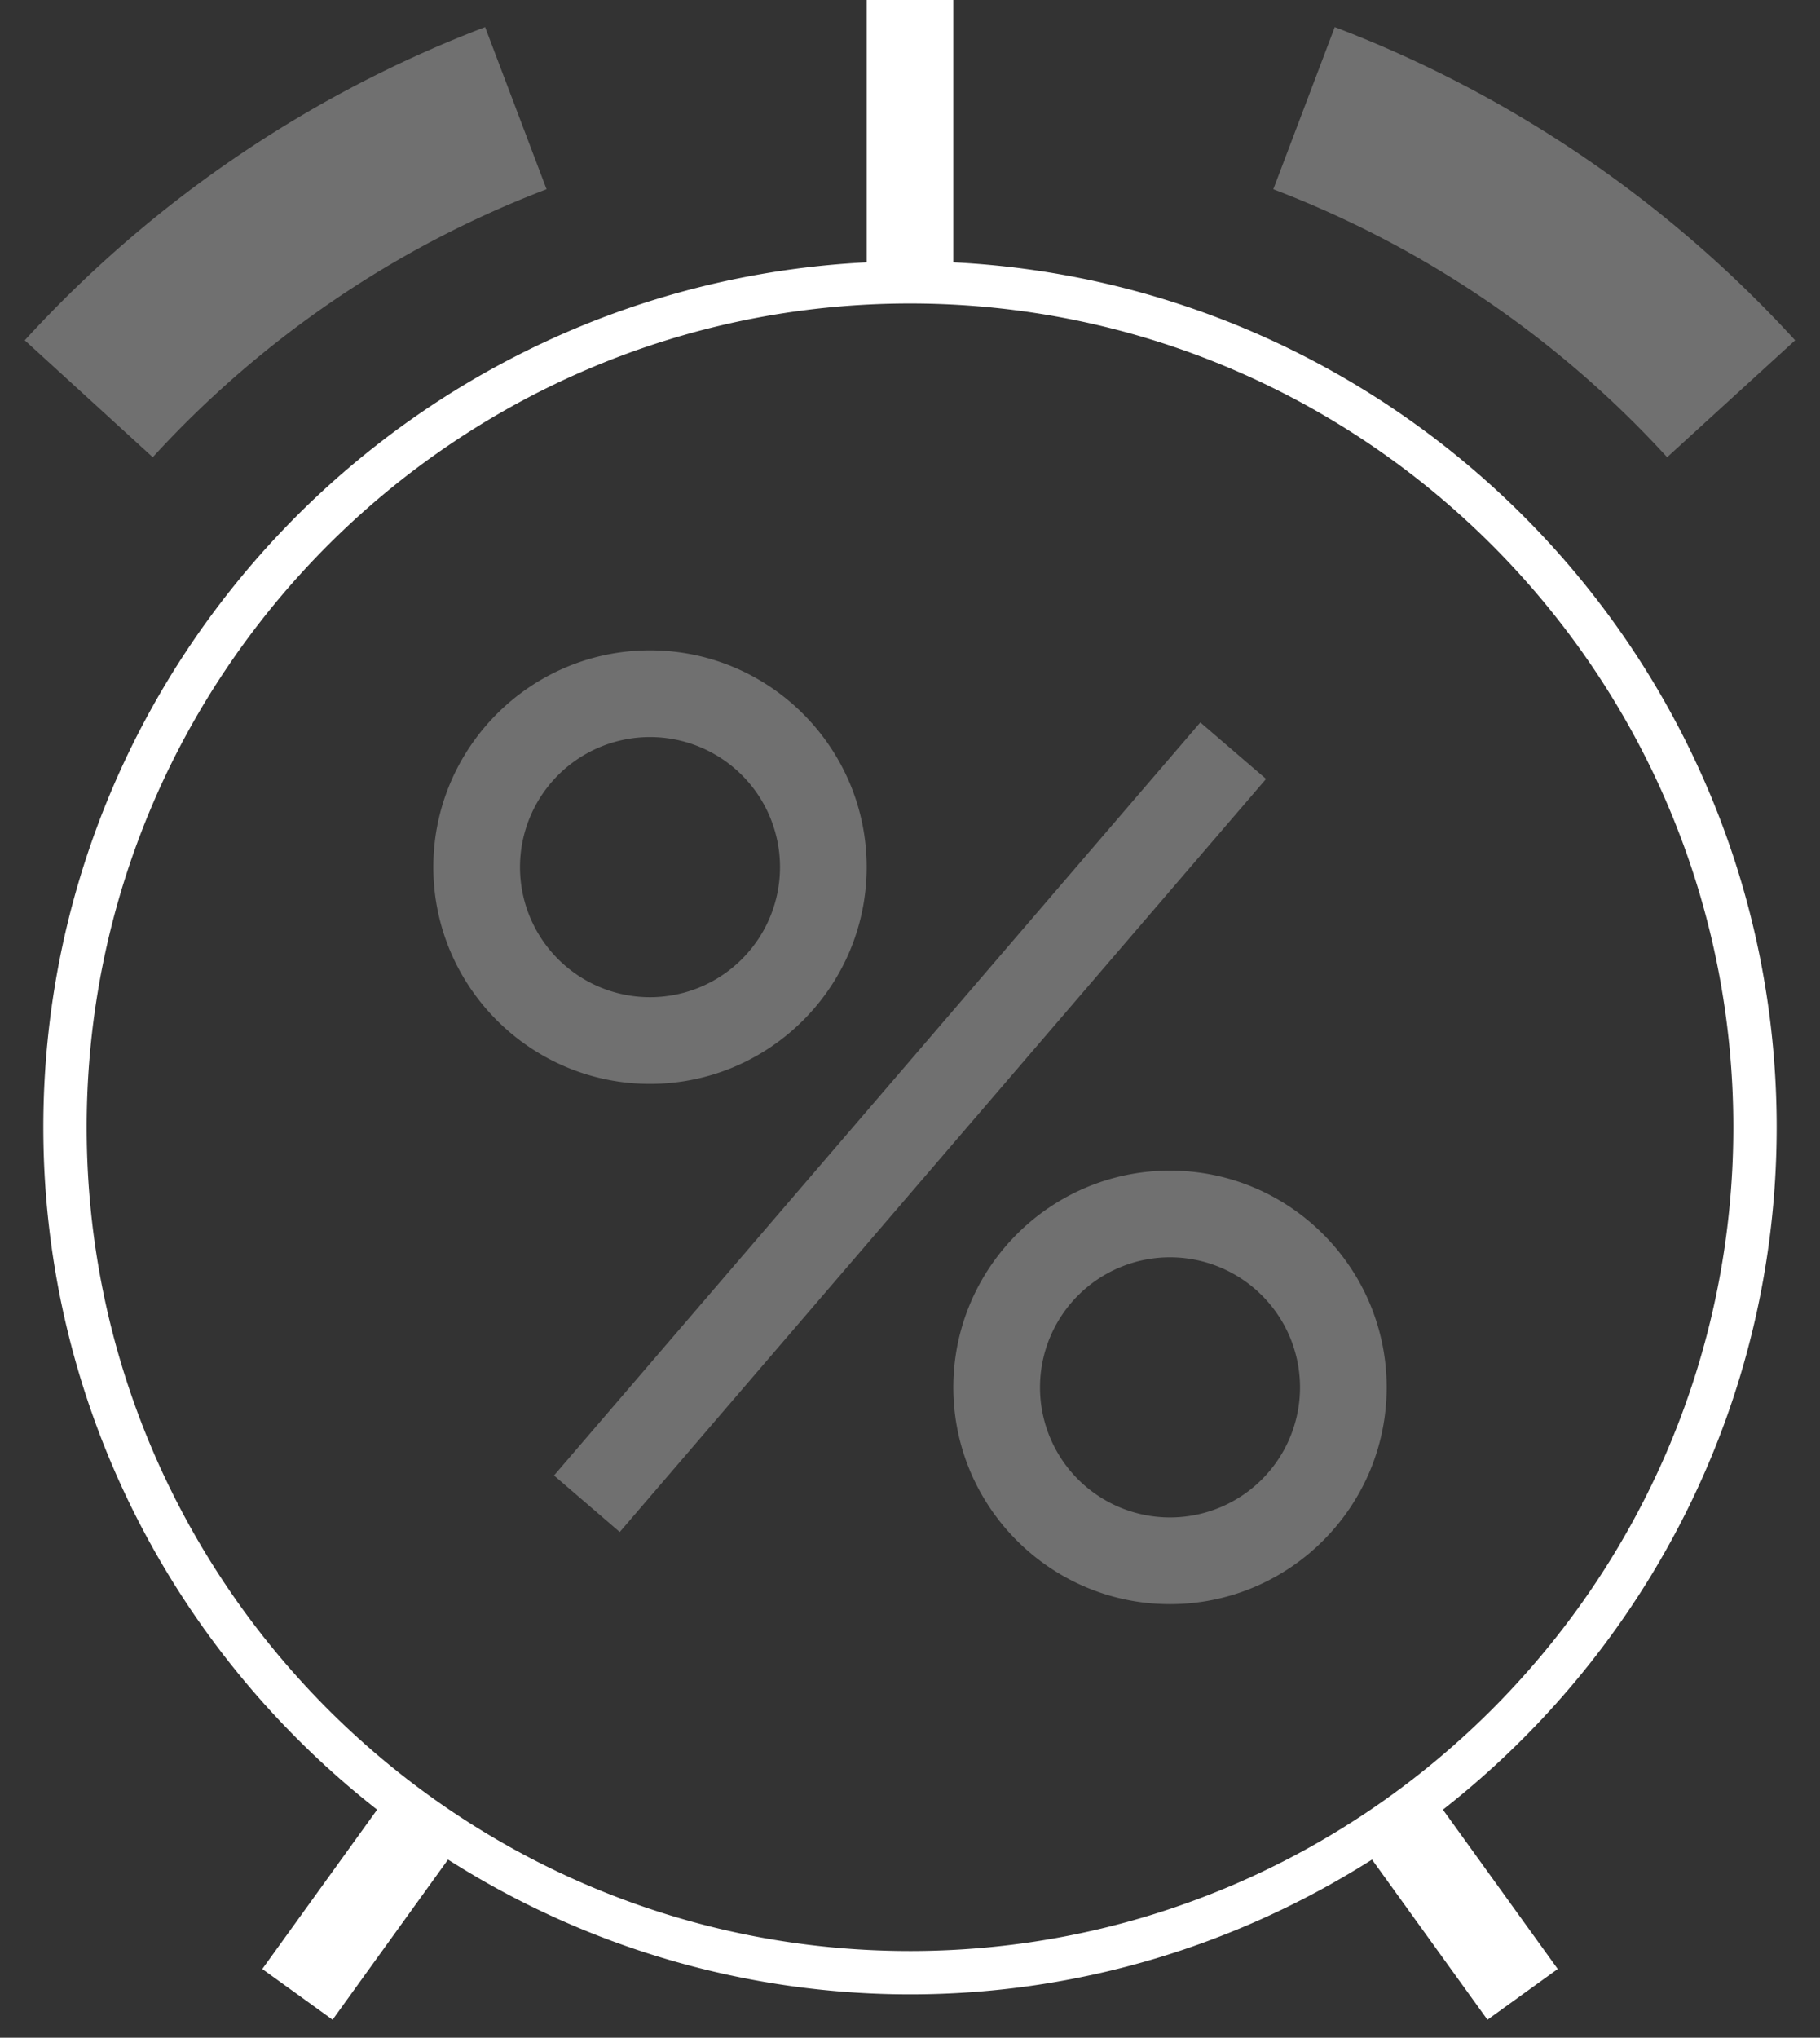 <svg xmlns="http://www.w3.org/2000/svg" width="42" height="47" viewBox="0 0 42 47"><rect x="0" y="0" width="42" height="47" fill="#333333" stroke="none"/><g fill="none" fill-rule="evenodd"><path d="M-3 0h48v48H-3z"/><path fill="#FFF" d="M15 25c2.757 0 5-2.243 5-5s-2.243-5-5-5-5 2.243-5 5 2.243 5 5 5zm0-8a3 3 0 1 1 0 6 3 3 0 0 1 0-6zm12 10c-2.757 0-5 2.243-5 5s2.243 5 5 5 5-2.243 5-5-2.243-5-5-5zm0 8a3 3 0 1 1 0-6 3 3 0 0 1 0 6zm-14.215-.968L27.7 16.663l1.517 1.303-14.915 17.37z" opacity=".3"/><path fill="#FFF" d="M41 26c0-10.69-8.438-19.423-19-19.949V0h-2v6.051C9.438 6.577 1 15.31 1 26c0 6.39 3.024 12.076 7.703 15.74l-2.65 3.675 1.622 1.17 2.664-3.694A19.851 19.851 0 0 0 21 46c3.921 0 7.571-1.151 10.662-3.109l2.664 3.694 1.622-1.17-2.65-3.675C37.976 38.076 41 32.39 41 26zM21 45C10.523 45 2 36.477 2 26S10.523 7 21 7s19 8.523 19 19-8.523 19-19 19z"/><path fill="#FFF" d="M12.613 4.365L11.195.625A27.815 27.815 0 0 0 .571 7.849l2.954 2.697a23.811 23.811 0 0 1 9.088-6.181zM30.802.625l-1.418 3.74a23.8 23.8 0 0 1 9.088 6.181l2.954-2.697A27.822 27.822 0 0 0 30.802.625z" opacity=".3"/></g></svg>